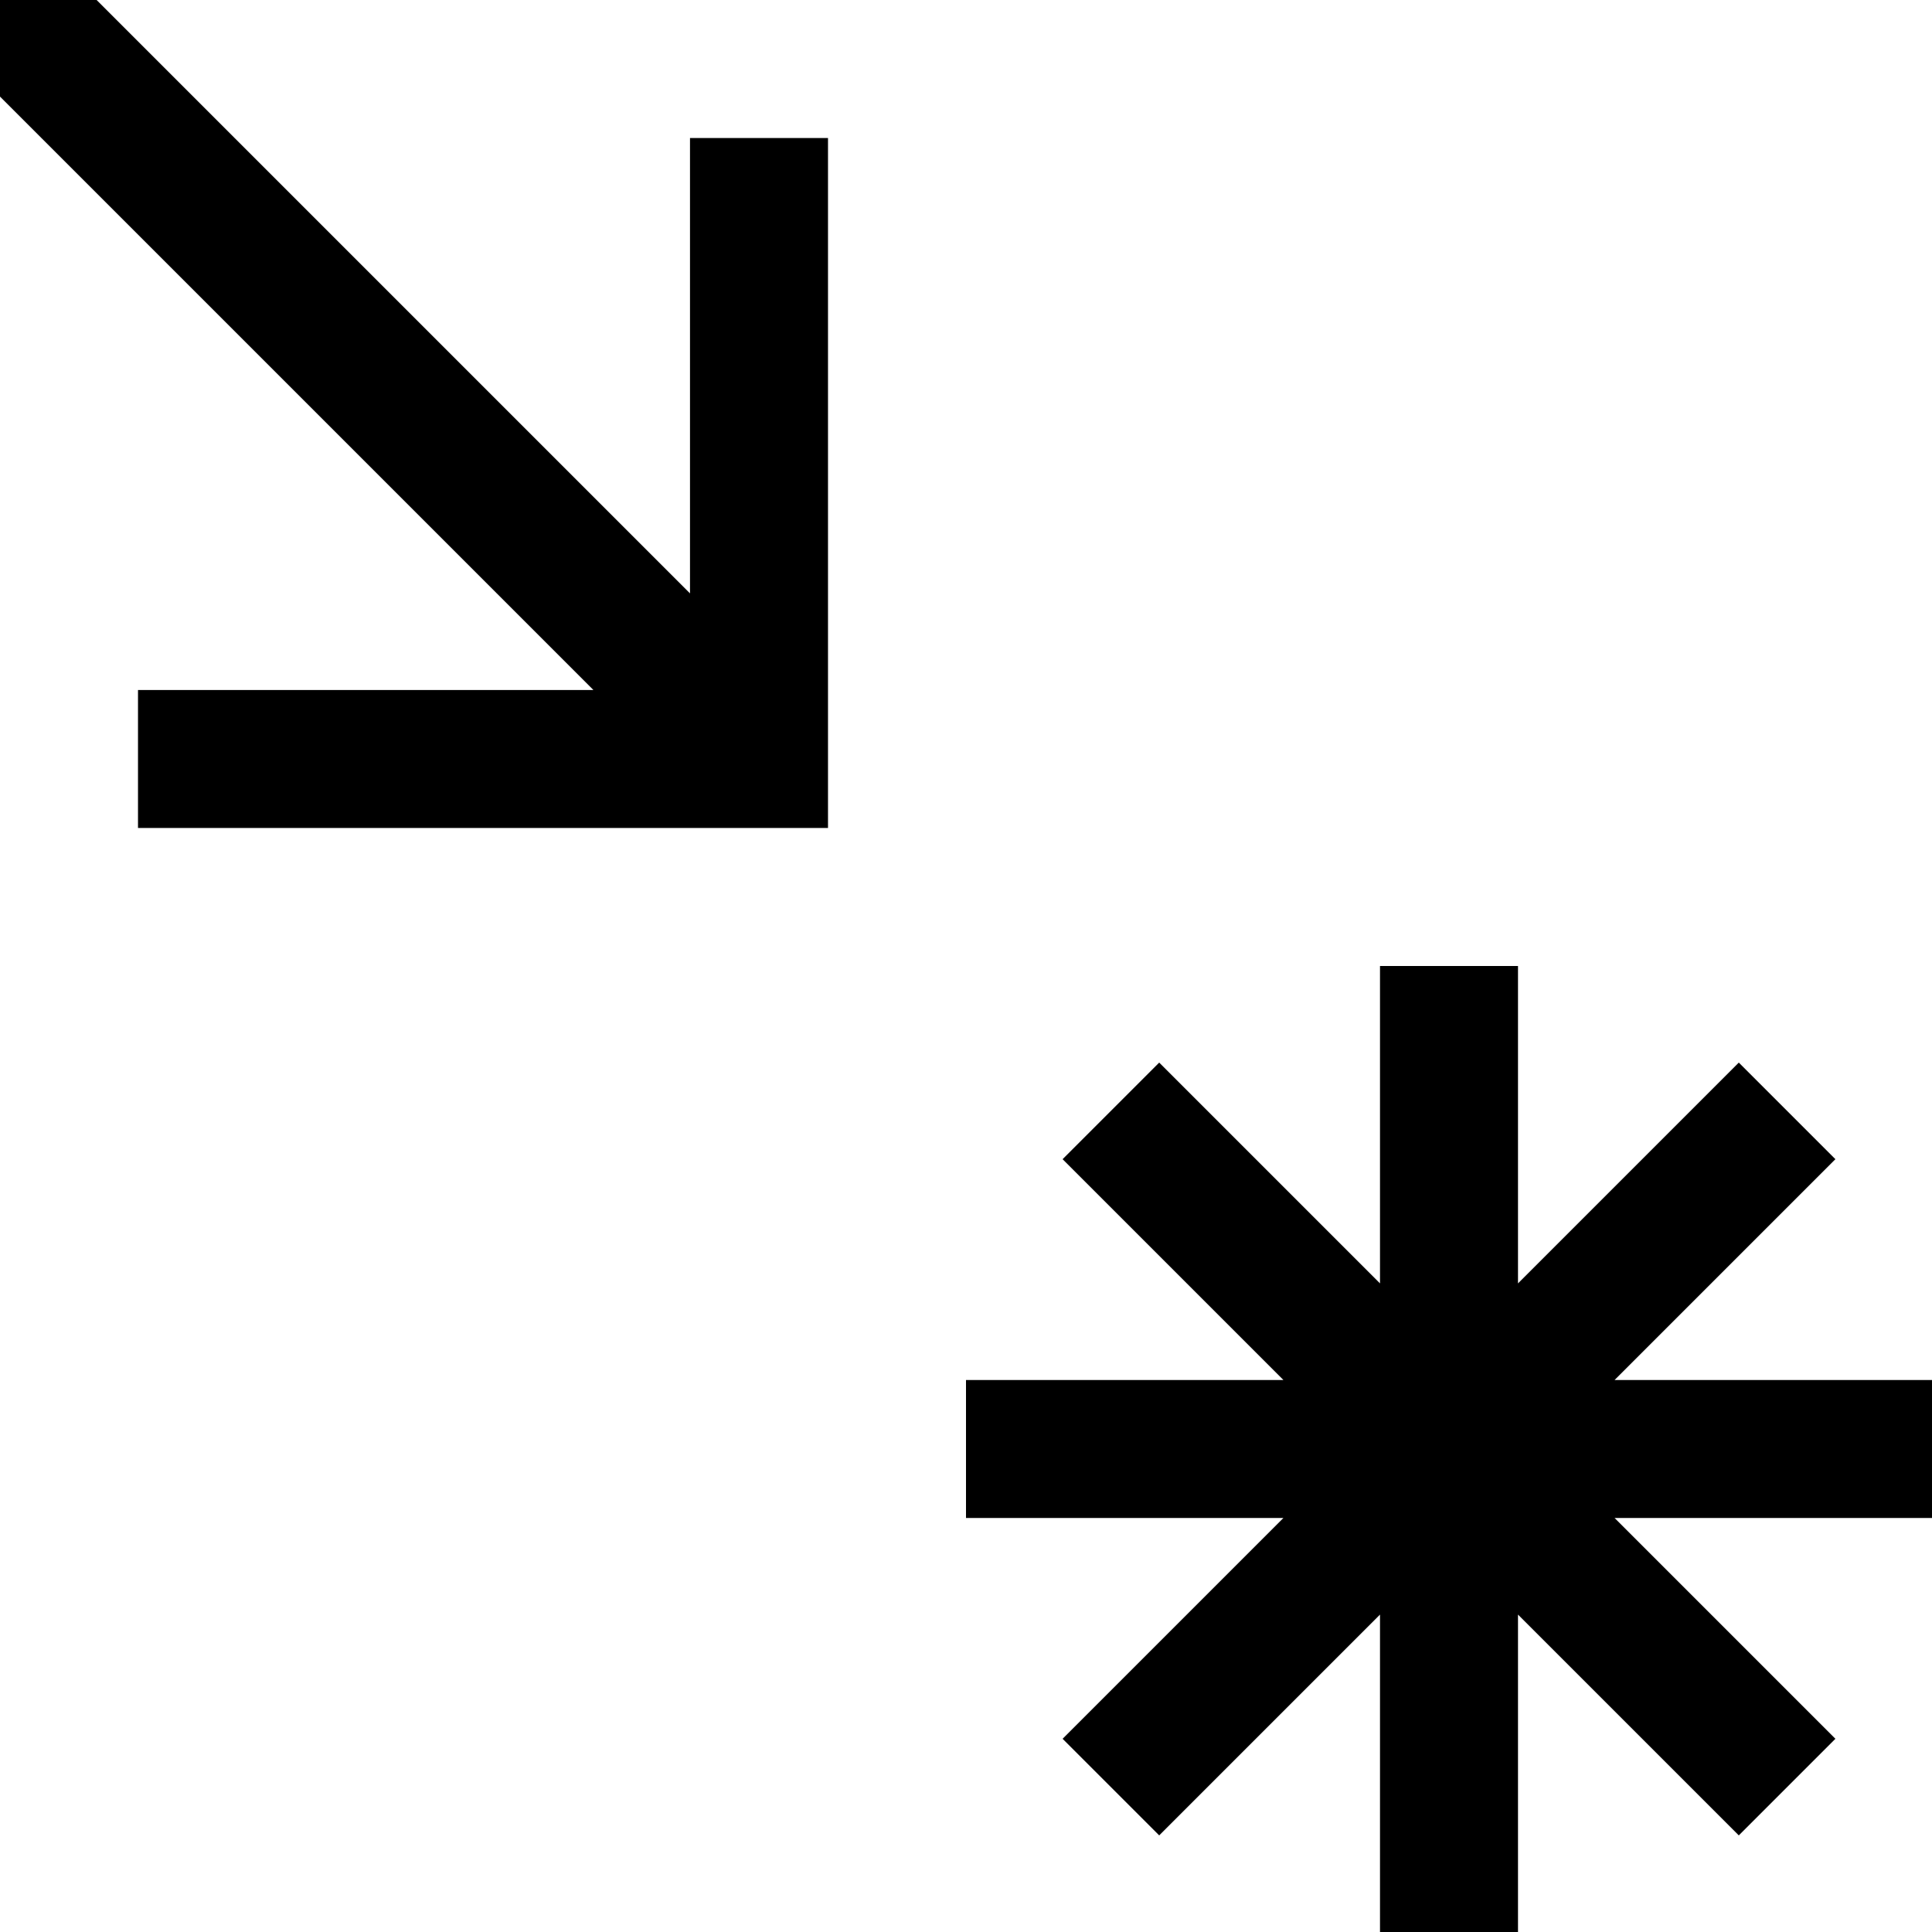 <?xml version="1.0" encoding="utf-8"?>
<!-- Generator: Adobe Illustrator 22.0.1, SVG Export Plug-In . SVG Version: 6.00 Build 0)  -->
<svg version="1.1" id="Layer_1" xmlns="http://www.w3.org/2000/svg" xmlns:xlink="http://www.w3.org/1999/xlink" x="0px" y="0px"
	 width="14px" height="14px" viewBox="0 0 14 14" enable-background="new 0 0 14 14" xml:space="preserve">
<polygon points="14,10 11.7,10 13.3,8.4 12.6,7.7 11,9.3 11,7 10,7 10,9.3 8.4,7.7 7.7,8.4 9.3,10 7,10 7,11 9.3,11 7.7,12.6 
	8.4,13.3 10,11.7 10,14 11,14 11,11.7 12.6,13.3 13.3,12.6 11.7,11 14,11 "/>
<polygon points="5,1 5,4.3 0.7,0 0,0 0,0.7 4.3,5 1,5 1,6 5,6 6,6 6,5 6,1 "/>
</svg>
